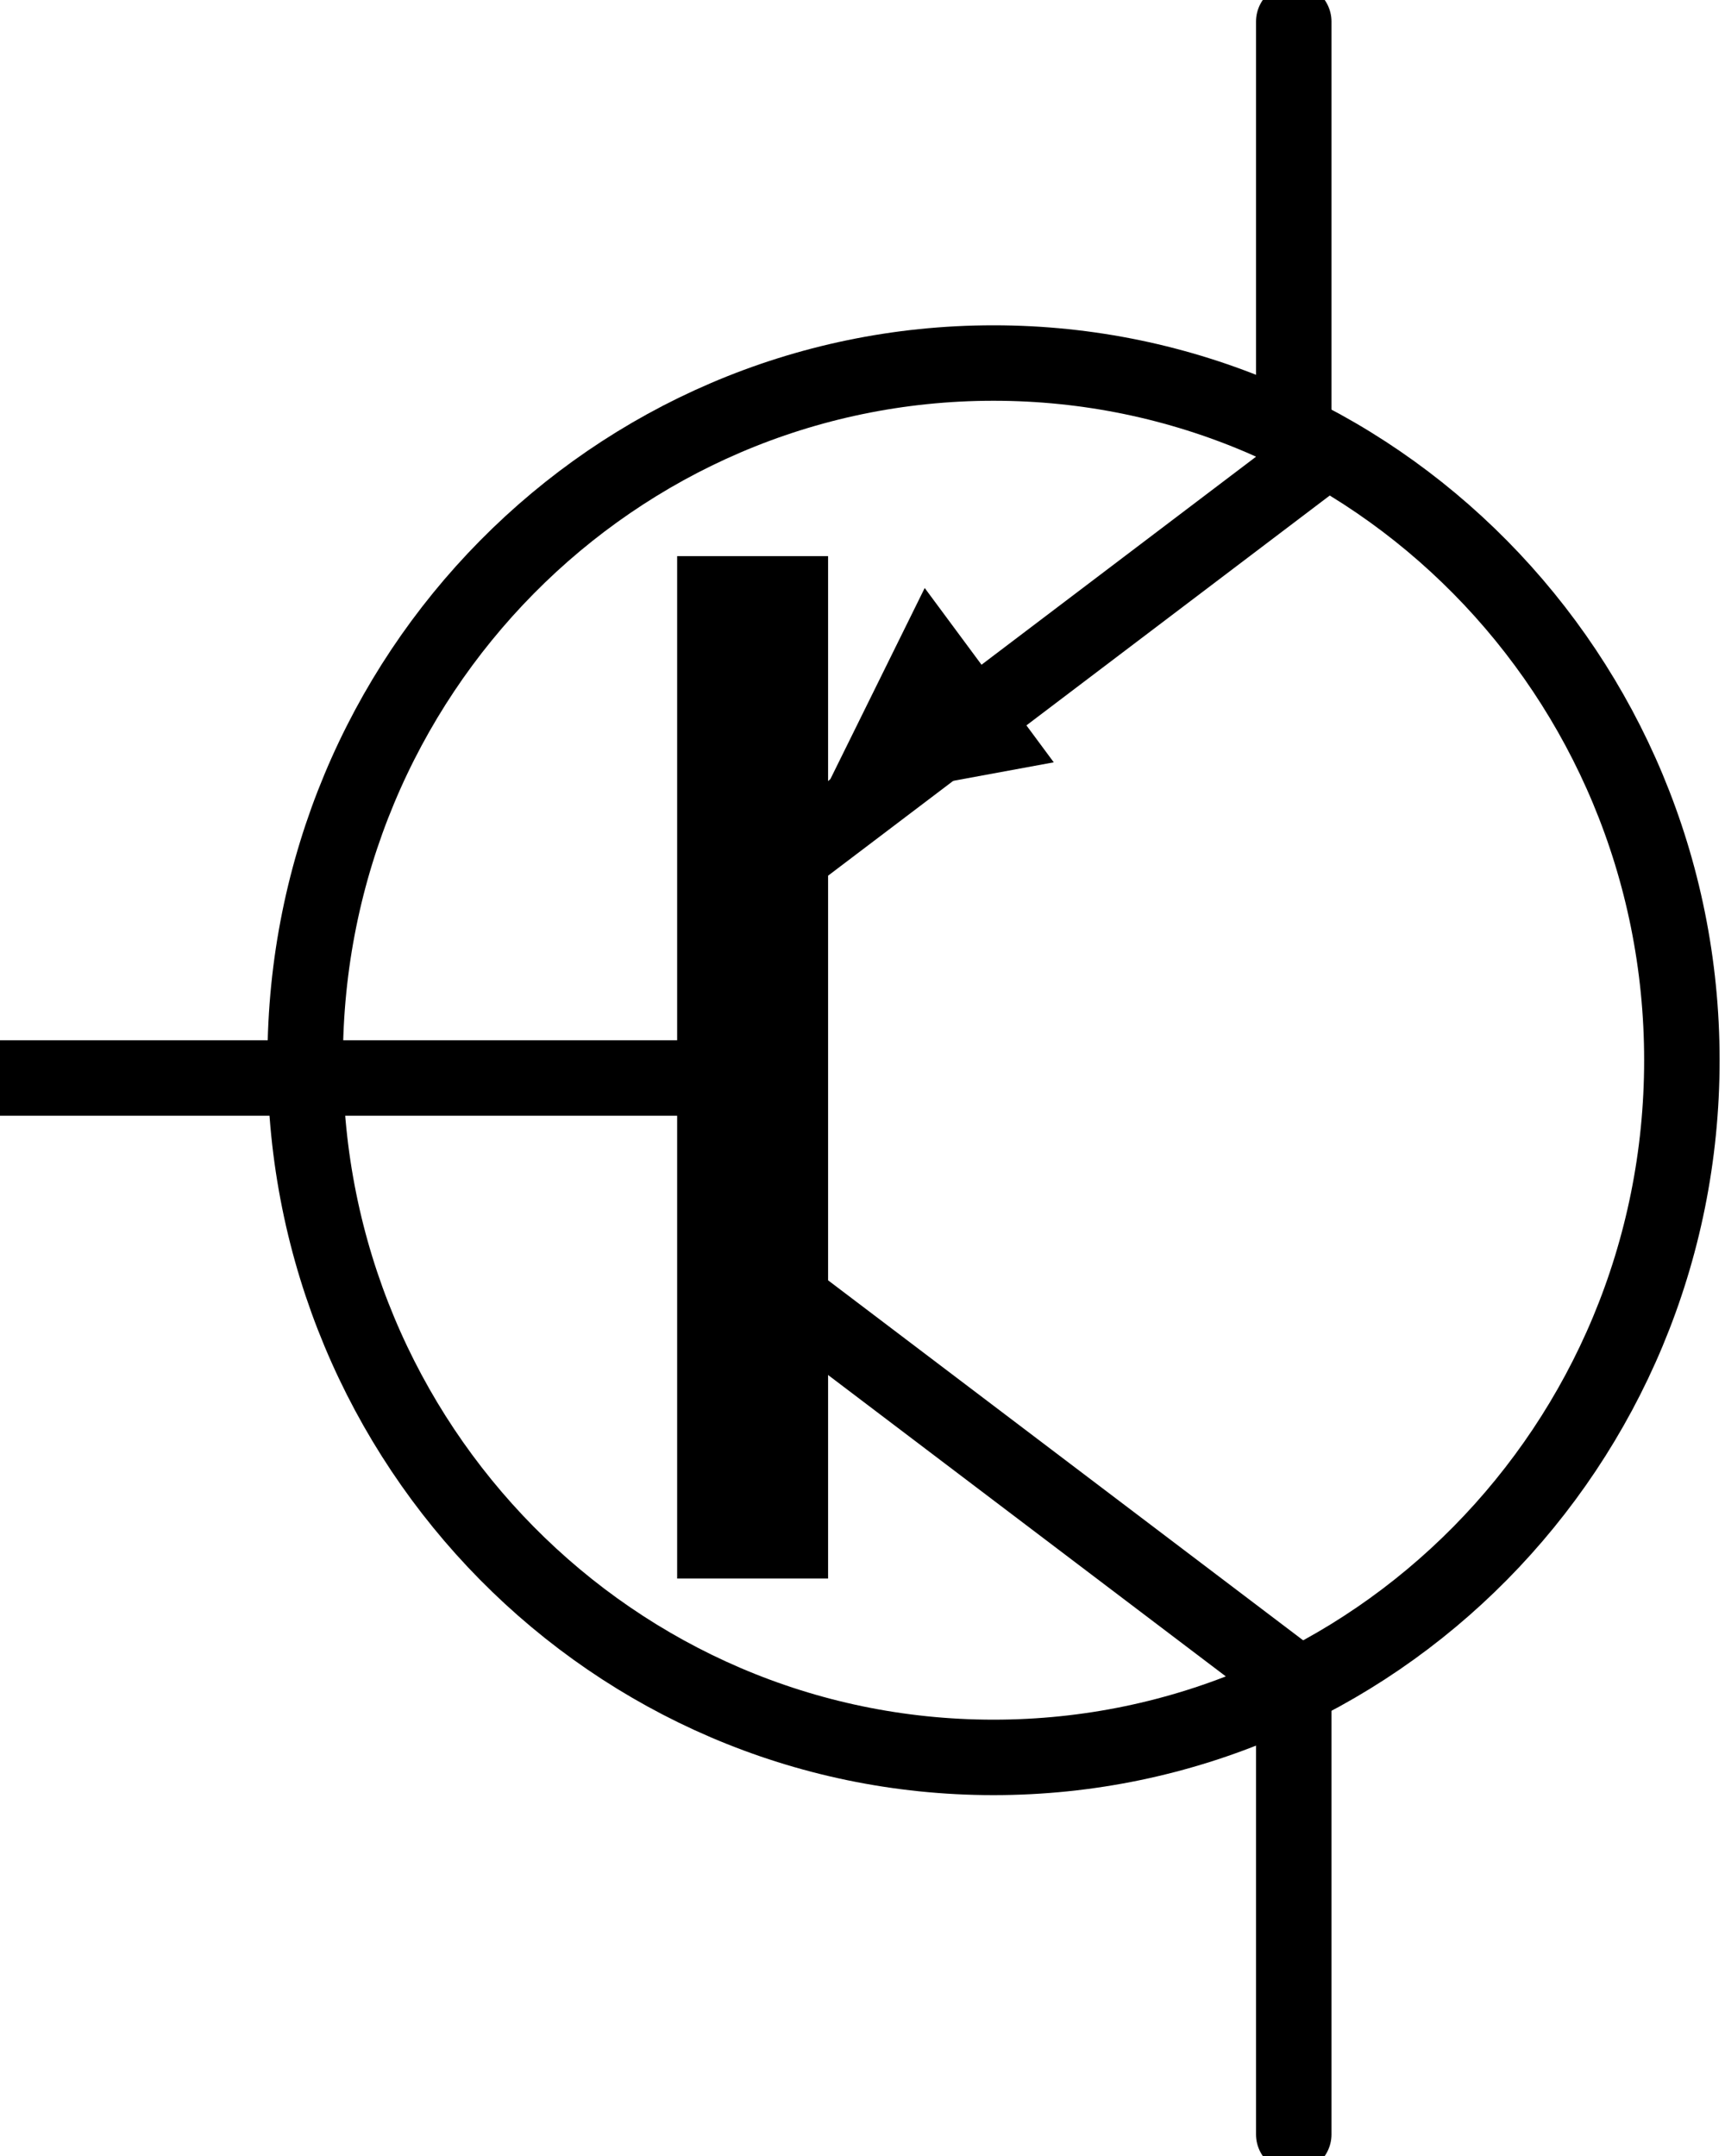 <svg width="80" height="100" viewBox="0 0 80 100" fill="none" xmlns="http://www.w3.org/2000/svg">
<g clip-path="url(#clip0_3340_1366)">
<path d="M46.077 81.512C63.708 81.512 78 67.034 78 49.175C78 31.316 63.708 16.838 46.077 16.838C28.446 16.838 14.154 31.316 14.154 49.175C14.154 67.034 28.446 81.512 46.077 81.512Z" stroke="black" stroke-width="3.5" stroke-linecap="square" stroke-linejoin="round"/>
<path d="M-5 50H34.904" stroke="black" stroke-width="3.5" stroke-linecap="round"/>
<path d="M34.904 29.295V69.716" stroke="black" stroke-width="7" stroke-linecap="square"/>
<path d="M35 41L60 22.053V1" stroke="black" stroke-width="3.5" stroke-linecap="round"/>
<path d="M60 99V77.947L35 59" stroke="black" stroke-width="3.5" stroke-linecap="round"/>
<path d="M48.87 35.358L42.885 27.273L37.897 37.379L48.87 35.358Z" fill="black"/>
</g>
<defs>
<clipPath id="clip0_3340_1366">
<rect width="80" height="100" fill="white"/>
</clipPath>
</defs>
</svg>
